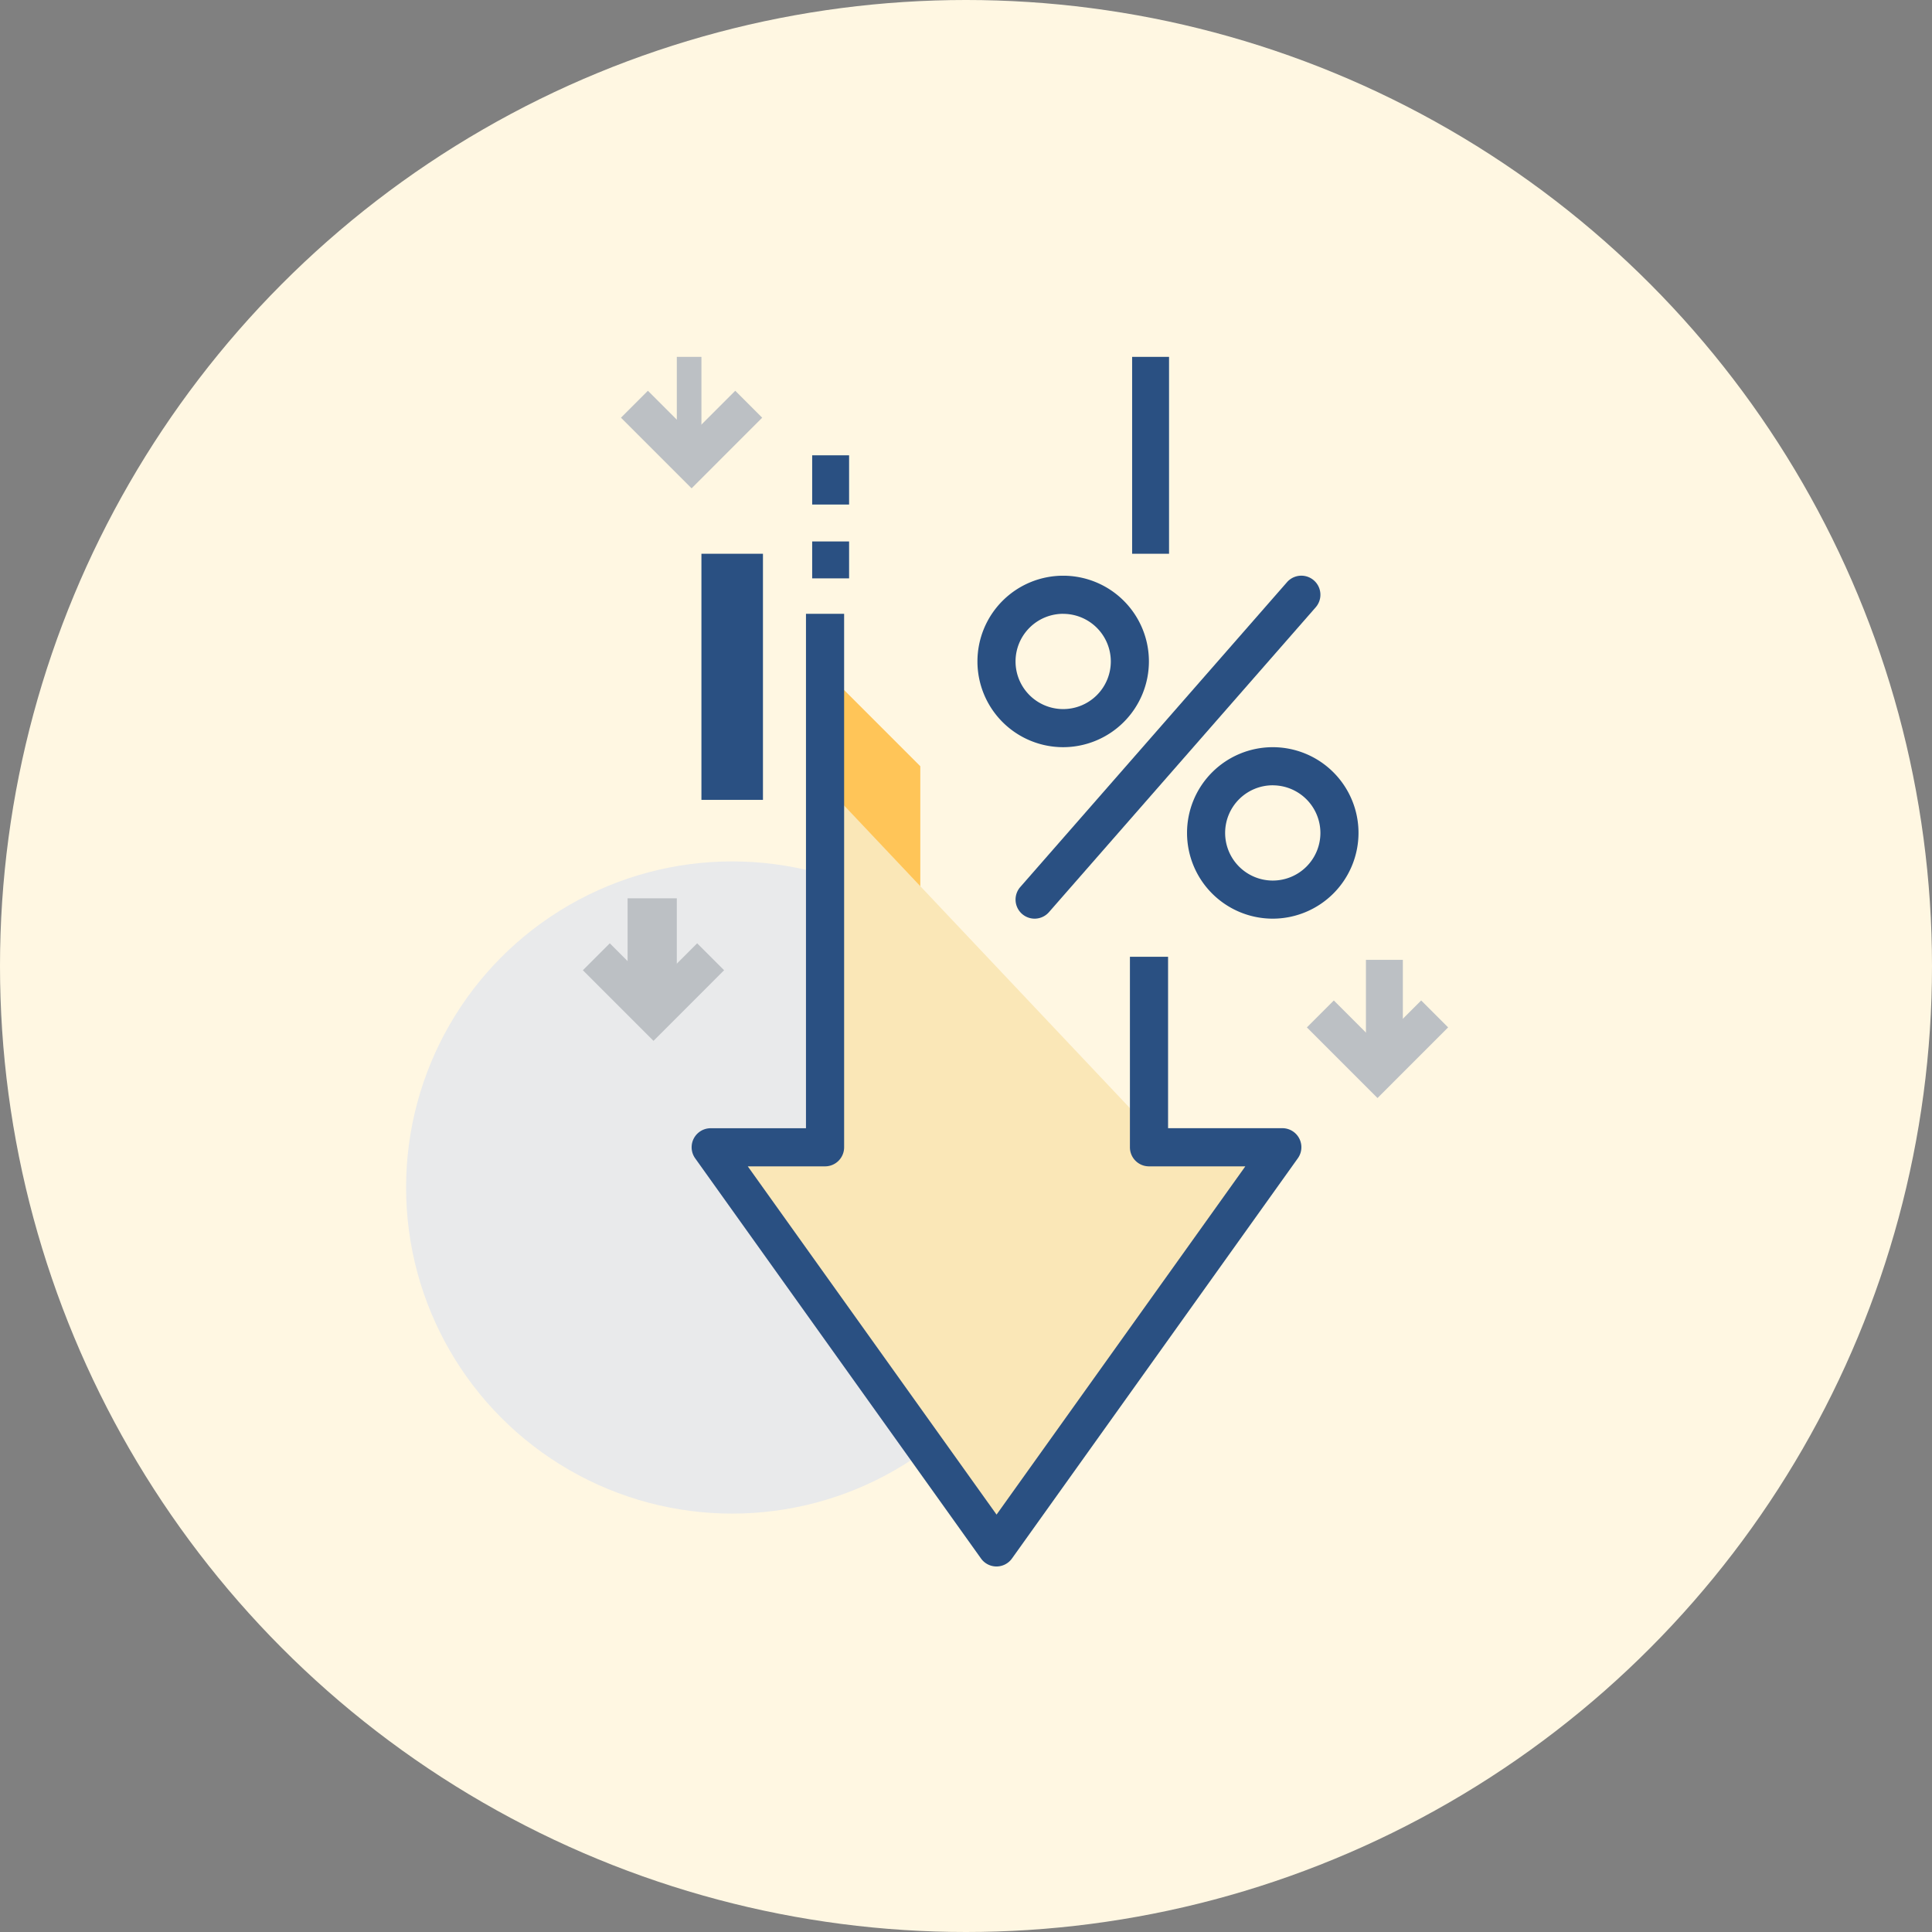 <svg xmlns="http://www.w3.org/2000/svg" width="157" height="157" viewBox="0 0 157 157">
  <rect x="0" y="0" width="157" height="157" fill="#808080" stroke="none"/>
  <g id="Grupo_18001" data-name="Grupo 18001" transform="translate(-443 -1816)">
    <circle id="Elipse_952" data-name="Elipse 952" cx="78.5" cy="78.5" r="78.5" transform="translate(443 1816)" fill="#fff7e2"/>
    <g id="Grupo_17814" data-name="Grupo 17814" transform="translate(475.701 1844.601)">
      <path id="Trazado_45078" data-name="Trazado 45078" d="M324.742,226.742,317,219v26.321h7.742Z" transform="translate(-282.657 -193.076)" fill="#ffc558"/>
      <circle id="Elipse_950" data-name="Elipse 950" cx="26.5" cy="26.5" r="26.5" transform="translate(0.299 41.399)" fill="#e9eaeb"/>
      <path id="Trazado_45079" data-name="Trazado 45079" d="M334.225,286.933,311,254.418h9.29V225l26.321,27.87v1.548H357.45Z" transform="translate(-285.947 -189.786)" fill="#fae7b7"/>
      <path id="Trazado_45080" data-name="Trazado 45080" d="M334.773,293.416a1.544,1.544,0,0,1-1.259-.649L310.29,260.252a1.546,1.546,0,0,1,1.259-2.448h7.742V216h3.1v43.353a1.548,1.548,0,0,1-1.548,1.548h-6.281l20.216,28.3,20.216-28.3h-7.83a1.548,1.548,0,0,1-1.548-1.548V243.87h3.1V257.8H358a1.546,1.546,0,0,1,1.259,2.448l-23.225,32.515A1.544,1.544,0,0,1,334.773,293.416Z" transform="translate(-286.496 -194.721)" fill="#2a5082"/>
      <rect id="Rectángulo_4363" data-name="Rectángulo 4363" width="3" height="3" transform="translate(33.299 15.399)" fill="#2a5082"/>
      <rect id="Rectángulo_4364" data-name="Rectángulo 4364" width="3" height="4" transform="translate(33.299 8.399)" fill="#2a5082"/>
      <rect id="Rectángulo_4365" data-name="Rectángulo 4365" width="5" height="20" transform="translate(24.299 16.399)" fill="#2a5082"/>
      <rect id="Rectángulo_4366" data-name="Rectángulo 4366" width="3" height="16" transform="translate(59.299 0.399)" fill="#2a5082"/>
      <path id="Trazado_45081" data-name="Trazado 45081" d="M342.967,236.935a6.967,6.967,0,1,1,6.967-6.967A6.976,6.976,0,0,1,342.967,236.935Zm0-10.838a3.871,3.871,0,1,0,3.871,3.871A3.875,3.875,0,0,0,342.967,226.1Z" transform="translate(-272.239 -190.883)" fill="#2a5082"/>
      <path id="Trazado_45082" data-name="Trazado 45082" d="M331.967,227.935a6.967,6.967,0,1,1,6.967-6.967A6.976,6.976,0,0,1,331.967,227.935Zm0-10.838a3.871,3.871,0,1,0,3.871,3.871A3.875,3.875,0,0,0,331.967,217.1Z" transform="translate(-278.271 -195.818)" fill="#2a5082"/>
      <path id="Trazado_45083" data-name="Trazado 45083" d="M328.548,241.87a1.55,1.55,0,0,1-1.166-2.569l21.676-24.773a1.549,1.549,0,0,1,2.332,2.041l-21.676,24.773A1.551,1.551,0,0,1,328.548,241.87Z" transform="translate(-277.174 -195.818)" fill="#2a5082"/>
      <g id="Grupo_17811" data-name="Grupo 17811" transform="translate(73.5 49.21)">
        <path id="Trazado_45084" data-name="Trazado 45084" d="M348.03,244.222l-5.74-5.74,2.189-2.189,3.55,3.55,3.55-3.55,2.189,2.189Z" transform="translate(-342.29 -232.804)" fill="#bcc0c4"/>
        <rect id="Rectángulo_4367" data-name="Rectángulo 4367" width="3" height="9" transform="translate(4.799 0.189)" fill="#bcc0c4"/>
      </g>
      <g id="Grupo_17812" data-name="Grupo 17812" transform="translate(14.664 44.816)">
        <path id="Trazado_45085" data-name="Trazado 45085" d="M310.03,241.222l-5.74-5.74,2.189-2.189,3.55,3.55,3.55-3.55,2.189,2.189Z" transform="translate(-304.29 -230.055)" fill="#bcc0c4"/>
        <rect id="Rectángulo_4368" data-name="Rectángulo 4368" width="4" height="9" transform="translate(3.635 -0.418)" fill="#bcc0c4"/>
      </g>
      <g id="Grupo_17813" data-name="Grupo 17813" transform="translate(17.76 0)">
        <path id="Trazado_45086" data-name="Trazado 45086" d="M312.03,212.222l-5.74-5.74,2.189-2.189,3.55,3.55,3.55-3.55,2.189,2.189Z" transform="translate(-306.29 -201.14)" fill="#bcc0c4"/>
        <rect id="Rectángulo_4369" data-name="Rectángulo 4369" width="2" height="8" transform="translate(4.539 0.399)" fill="#bcc0c4"/>
      </g>
    </g>
  </g>
</svg>
